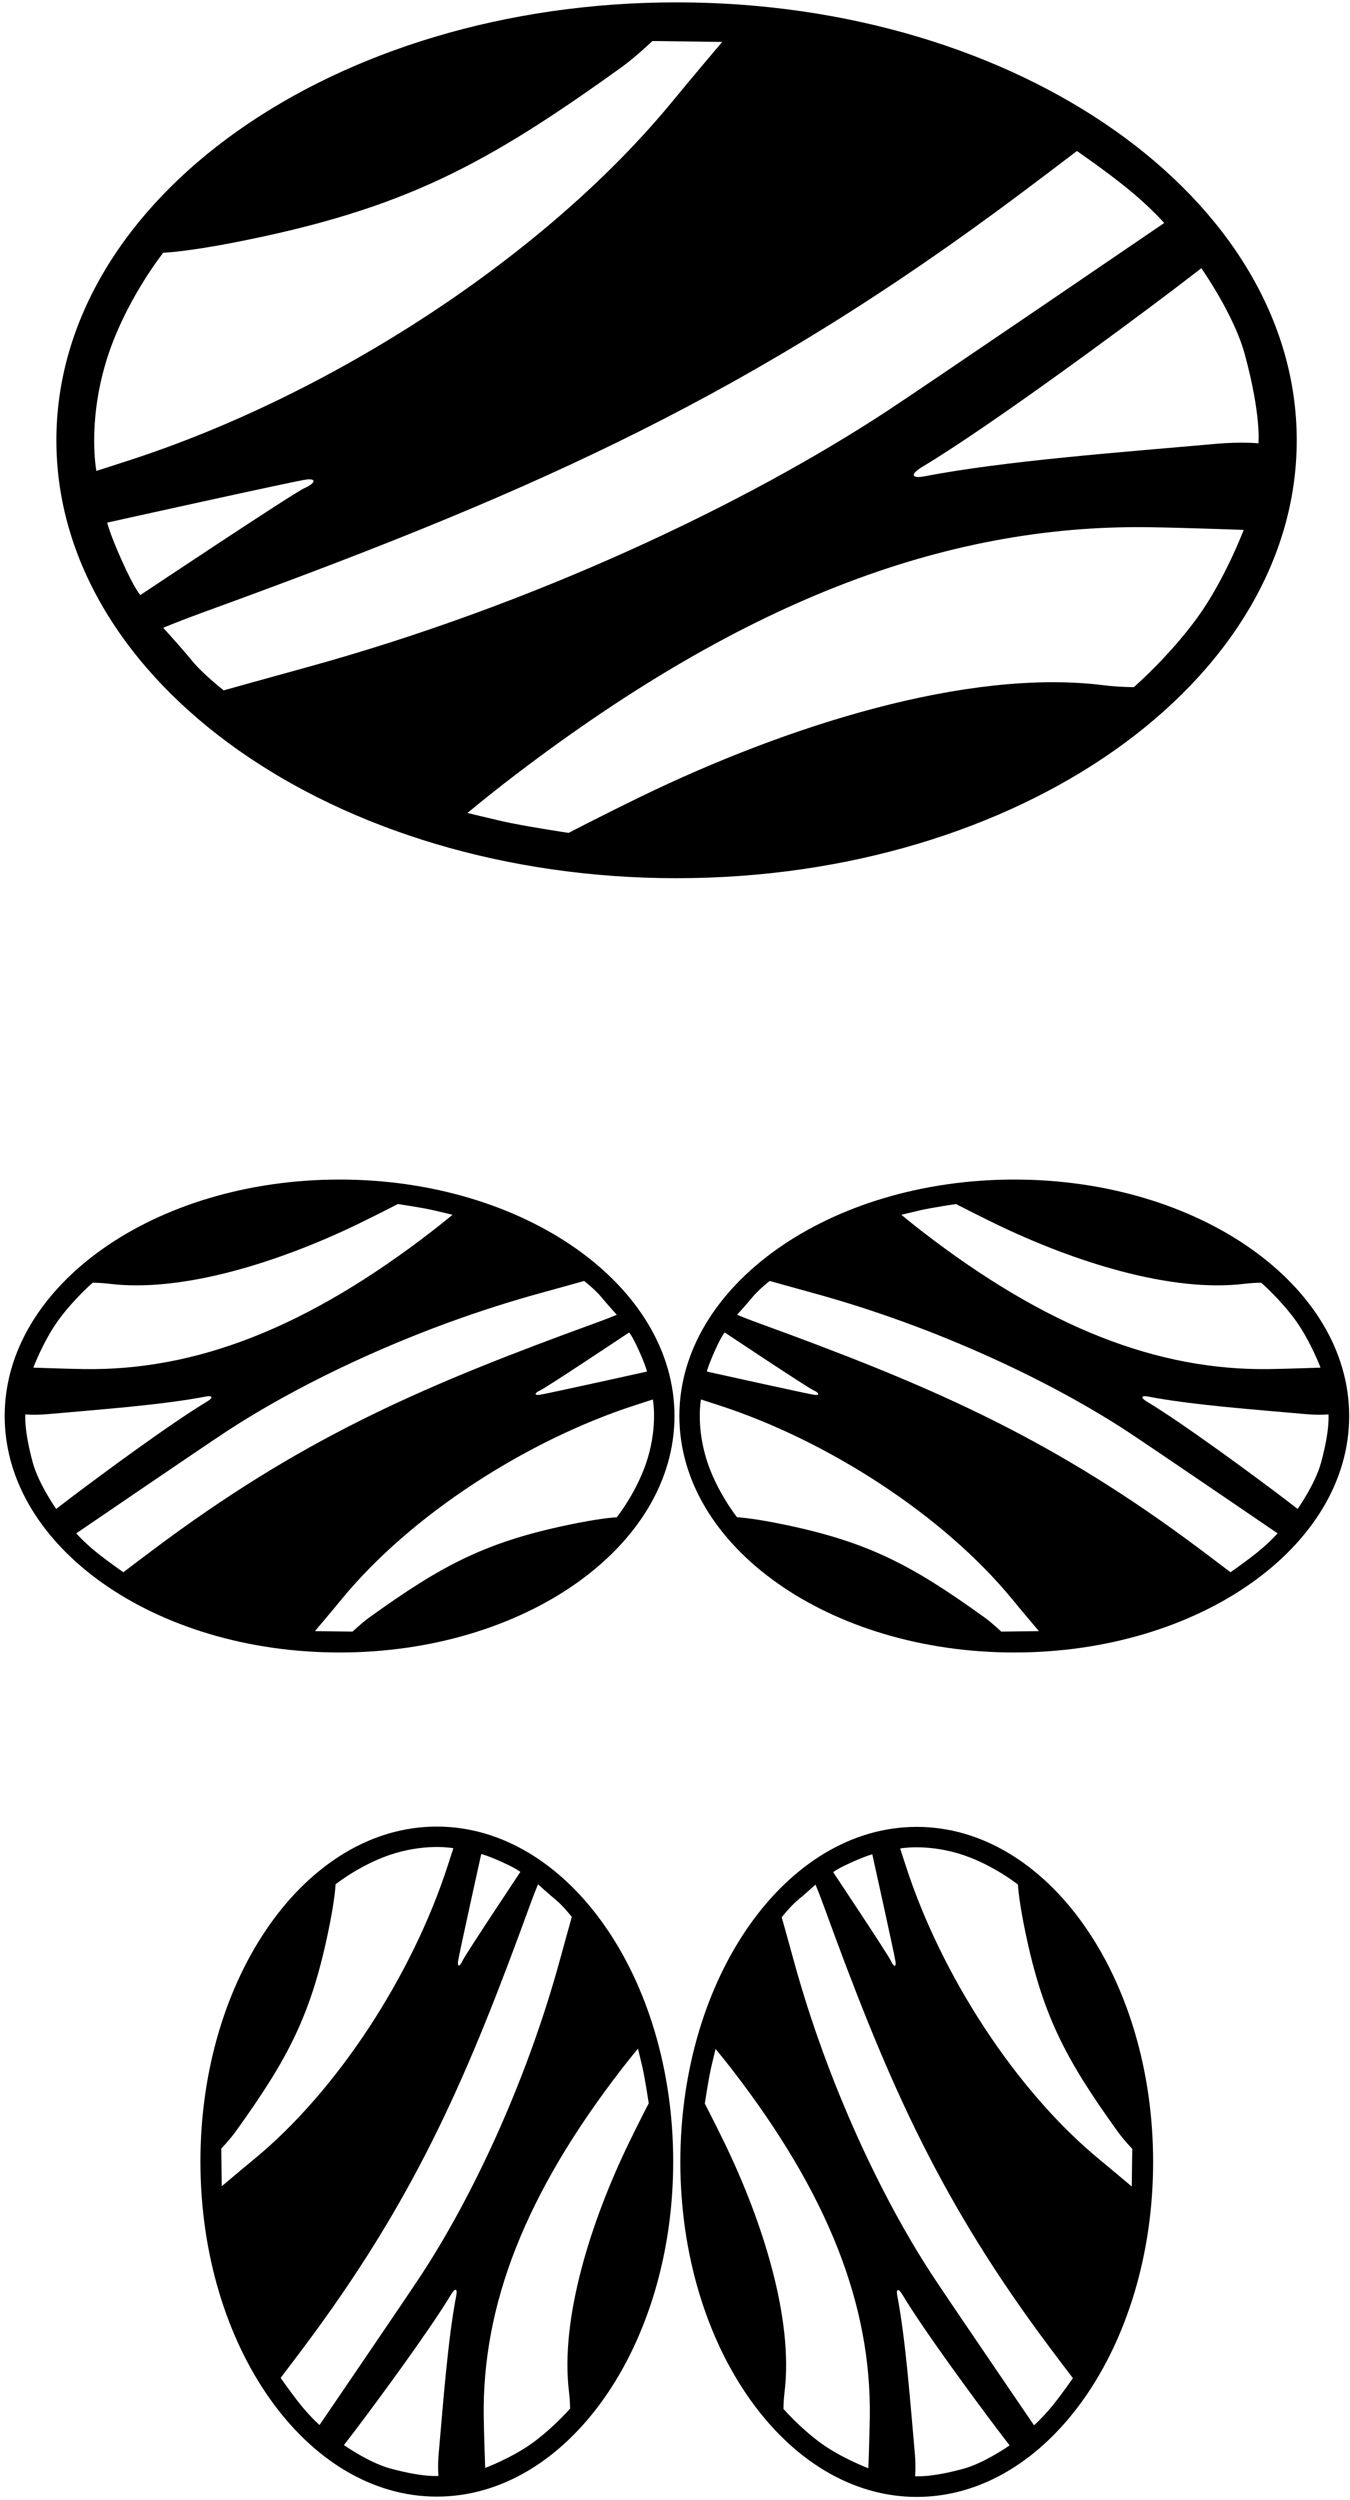 <?xml version="1.0" encoding="UTF-8"?>
<svg xmlns="http://www.w3.org/2000/svg" xmlns:xlink="http://www.w3.org/1999/xlink" width="282pt" height="522pt" viewBox="0 0 282 522" version="1.1">
<g id="surface1">
<path style=" stroke:none;fill-rule:nonzero;fill:rgb(0%,0%,0%);fill-opacity:1;" d="M 270.875 91.938 C 270.875 41.438 212.871 0.492 141.328 0.492 C 69.781 0.492 11.777 41.438 11.777 91.938 C 11.777 142.438 69.781 183.383 141.328 183.383 C 212.871 183.383 270.875 142.438 270.875 91.938 Z M 250.941 56.004 C 250.941 56.004 257.742 65.637 259.992 73.887 C 263.512 86.793 262.871 92.574 262.871 92.574 C 262.871 92.574 259.305 92.207 253.988 92.68 C 234.77 94.398 210.004 96.195 192.996 99.484 C 190.746 99.922 189.727 99.238 192.809 97.391 C 206.543 89.148 233.711 69.109 244.922 60.621 C 248.723 57.742 250.941 56.004 250.941 56.004 Z M 22.102 75.711 C 25.879 63.062 34.102 52.777 34.102 52.777 C 34.102 52.777 38.68 52.633 48.93 50.633 C 84.426 43.707 101.484 34.406 129.824 14.043 C 132.754 11.938 136.277 8.566 136.277 8.566 L 150.859 8.754 C 150.859 8.754 144.531 16.211 140.609 20.996 C 113.805 53.699 68.91 82.52 27.113 96.082 C 23.805 97.156 20.137 98.344 20.137 98.344 C 20.137 98.344 18.242 88.637 22.102 75.711 Z M 25.508 117.191 C 22.93 111.48 22.391 109.129 22.391 109.129 C 22.391 109.129 62.02 100.34 64.066 100.121 C 66.109 99.898 65.98 100.848 63.555 101.949 C 61.133 103.051 29.324 124.25 29.324 124.25 C 29.324 124.25 28.242 123.262 25.508 117.191 Z M 46.723 144.16 C 46.723 144.16 42.41 140.777 40.16 138.027 C 37.91 135.277 34.098 131.09 34.098 131.09 C 34.098 131.09 37.414 129.695 42.336 127.902 C 107.379 104.238 152.84 84.758 208.211 44.113 C 215.344 38.879 224.957 31.531 224.957 31.531 C 224.957 31.531 231.125 35.781 235.688 39.504 C 240.367 43.324 243.188 46.566 243.188 46.566 C 243.188 46.566 194.246 79.953 185.223 85.879 C 156.059 105.012 111.715 126.316 63.32 139.555 C 56.098 141.531 46.723 144.16 46.723 144.16 Z M 236.844 143.488 C 236.844 143.488 233.672 143.48 230.555 143.09 C 201.914 139.512 164.055 151.699 133.949 166.309 C 125.68 170.32 118.77 173.922 118.77 173.922 C 118.77 173.922 109.188 172.477 104.848 171.473 C 101.852 170.781 97.637 169.758 97.637 169.758 C 97.637 169.758 102.062 166.113 105.43 163.512 C 153.93 126.012 196.898 109.473 240.055 110.09 C 247.262 110.191 259.793 110.652 259.793 110.652 C 259.793 110.652 255.863 121.051 250.105 128.98 C 244.18 137.137 236.844 143.488 236.844 143.488 "/>
<path style=" stroke:none;fill-rule:nonzero;fill:rgb(0%,0%,0%);fill-opacity:1;" d="M 211.871 246.309 C 173.234 246.309 141.914 268.414 141.914 295.688 C 141.914 322.961 173.234 345.066 211.871 345.066 C 250.504 345.066 281.828 322.961 281.828 295.688 C 281.828 268.414 250.504 246.309 211.871 246.309 Z M 192.172 252.738 C 194.516 252.195 199.688 251.418 199.688 251.418 C 199.688 251.418 203.422 253.359 207.887 255.527 C 224.145 263.414 244.59 269.996 260.055 268.062 C 261.738 267.855 263.449 267.852 263.449 267.852 C 263.449 267.852 267.41 271.281 270.609 275.684 C 273.719 279.965 275.844 285.582 275.844 285.582 C 275.844 285.582 269.074 285.828 265.184 285.887 C 241.879 286.219 218.676 277.285 192.484 257.035 C 190.668 255.633 188.277 253.664 188.277 253.664 C 188.277 253.664 190.555 253.113 192.172 252.738 Z M 149.328 282.051 C 150.805 278.773 151.387 278.238 151.387 278.238 C 151.387 278.238 168.566 289.688 169.871 290.281 C 171.184 290.875 171.254 291.391 170.148 291.27 C 169.043 291.148 147.645 286.402 147.645 286.402 C 147.645 286.402 147.938 285.133 149.328 282.051 Z M 209.145 340.707 C 209.145 340.707 207.242 338.887 205.66 337.75 C 190.355 326.754 181.145 321.73 161.977 317.992 C 156.441 316.91 153.969 316.836 153.969 316.836 C 153.969 316.836 149.527 311.281 147.488 304.449 C 145.406 297.469 146.426 292.23 146.426 292.23 C 146.426 292.23 148.406 292.867 150.195 293.449 C 172.766 300.773 197.008 316.336 211.484 333.996 C 213.602 336.578 217.02 340.605 217.02 340.605 Z M 262.824 324.004 C 260.359 326.012 257.031 328.309 257.031 328.309 C 257.031 328.309 251.84 324.34 247.988 321.512 C 218.086 299.562 193.535 289.047 158.414 276.266 C 155.758 275.301 153.965 274.547 153.965 274.547 C 153.965 274.547 156.027 272.281 157.242 270.797 C 158.457 269.312 160.781 267.484 160.781 267.484 C 160.781 267.484 165.848 268.906 169.746 269.973 C 195.879 277.121 219.824 288.629 235.574 298.961 C 240.445 302.156 266.875 320.188 266.875 320.188 C 266.875 320.188 265.352 321.938 262.824 324.004 Z M 271.062 315.094 C 271.062 315.094 269.863 314.152 267.812 312.598 C 261.758 308.016 247.086 297.191 239.672 292.742 C 238.008 291.746 238.559 291.379 239.773 291.613 C 248.957 293.387 262.328 294.359 272.711 295.285 C 275.578 295.543 277.504 295.344 277.504 295.344 C 277.504 295.344 277.852 298.465 275.949 305.434 C 274.734 309.891 271.062 315.094 271.062 315.094 "/>
<path style=" stroke:none;fill-rule:nonzero;fill:rgb(0%,0%,0%);fill-opacity:1;" d="M 70.934 246.309 C 32.297 246.309 0.977 268.414 0.977 295.688 C 0.977 322.961 32.297 345.066 70.934 345.066 C 109.566 345.066 140.891 322.961 140.891 295.688 C 140.891 268.414 109.566 246.309 70.934 246.309 Z M 12.191 275.684 C 15.391 271.281 19.355 267.852 19.355 267.852 C 19.355 267.852 21.066 267.855 22.75 268.062 C 38.215 269.996 58.66 263.414 74.918 255.527 C 79.383 253.359 83.113 251.418 83.113 251.418 C 83.113 251.418 88.289 252.195 90.633 252.738 C 92.25 253.113 94.527 253.664 94.527 253.664 C 94.527 253.664 92.137 255.633 90.316 257.035 C 64.129 277.285 40.926 286.219 17.617 285.887 C 13.727 285.828 6.961 285.582 6.961 285.582 C 6.961 285.582 9.082 279.965 12.191 275.684 Z M 11.738 315.094 C 11.738 315.094 8.07 309.891 6.855 305.434 C 4.953 298.465 5.297 295.344 5.297 295.344 C 5.297 295.344 7.223 295.543 10.094 295.285 C 20.473 294.359 33.848 293.387 43.031 291.613 C 44.246 291.379 44.797 291.746 43.133 292.742 C 35.715 297.191 21.047 308.016 14.992 312.598 C 12.938 314.152 11.738 315.094 11.738 315.094 Z M 25.773 328.309 C 25.773 328.309 22.441 326.012 19.977 324.004 C 17.449 321.938 15.93 320.188 15.93 320.188 C 15.93 320.188 42.355 302.156 47.23 298.961 C 62.977 288.629 86.926 277.121 113.059 269.973 C 116.957 268.906 122.02 267.484 122.02 267.484 C 122.02 267.484 124.348 269.312 125.562 270.797 C 126.777 272.281 128.84 274.547 128.84 274.547 C 128.84 274.547 127.047 275.301 124.391 276.266 C 89.266 289.047 64.719 299.562 34.816 321.512 C 30.965 324.34 25.773 328.309 25.773 328.309 Z M 135.312 304.449 C 133.273 311.281 128.836 316.836 128.836 316.836 C 128.836 316.836 126.363 316.91 120.828 317.992 C 101.66 321.73 92.449 326.754 77.145 337.75 C 75.562 338.887 73.656 340.707 73.656 340.707 L 65.785 340.605 C 65.785 340.605 69.203 336.578 71.32 333.996 C 85.793 316.336 110.035 300.773 132.609 293.449 C 134.395 292.867 136.375 292.23 136.375 292.23 C 136.375 292.23 137.398 297.469 135.312 304.449 Z M 133.477 282.051 C 134.867 285.133 135.156 286.402 135.156 286.402 C 135.156 286.402 113.758 291.148 112.656 291.27 C 111.551 291.391 111.621 290.875 112.93 290.281 C 114.238 289.688 131.414 278.238 131.414 278.238 C 131.414 278.238 131.996 278.773 133.477 282.051 "/>
<path style=" stroke:none;fill-rule:nonzero;fill:rgb(0%,0%,0%);fill-opacity:1;" d="M 91.246 381.418 C 63.973 381.418 41.867 412.738 41.867 451.375 C 41.867 490.012 63.973 521.332 91.246 521.332 C 118.516 521.332 140.625 490.012 140.625 451.375 C 140.625 412.738 118.516 381.418 91.246 381.418 Z M 95.664 409.652 C 95.781 408.551 100.527 387.148 100.527 387.148 C 100.527 387.148 101.801 387.441 104.883 388.832 C 108.16 390.309 108.695 390.895 108.695 390.895 C 108.695 390.895 97.246 408.07 96.652 409.379 C 96.059 410.688 95.543 410.758 95.664 409.652 Z M 46.324 456.523 L 46.223 448.648 C 46.223 448.648 48.043 446.746 49.18 445.164 C 60.18 429.859 65.199 420.648 68.941 401.48 C 70.02 395.945 70.098 393.473 70.098 393.473 C 70.098 393.473 75.652 389.031 82.484 386.992 C 89.465 384.91 94.703 385.934 94.703 385.934 C 94.703 385.934 94.062 387.91 93.484 389.699 C 86.16 412.27 70.598 436.512 52.938 450.988 C 50.355 453.105 46.324 456.523 46.324 456.523 Z M 95.32 479.277 C 93.543 488.461 92.574 501.832 91.648 512.215 C 91.391 515.082 91.59 517.008 91.59 517.008 C 91.59 517.008 88.469 517.355 81.496 515.453 C 77.043 514.238 71.84 510.566 71.84 510.566 C 71.84 510.566 72.781 509.371 74.336 507.316 C 78.918 501.262 89.738 486.59 94.191 479.176 C 95.188 477.512 95.555 478.062 95.32 479.277 Z M 133.27 427.781 C 133.27 427.781 133.82 430.059 134.195 431.676 C 134.734 434.02 135.516 439.195 135.516 439.195 C 135.516 439.195 133.574 442.926 131.406 447.391 C 123.516 463.648 116.938 484.094 118.867 499.559 C 119.078 501.242 119.082 502.953 119.082 502.953 C 119.082 502.953 115.652 506.914 111.246 510.113 C 106.965 513.227 101.352 515.348 101.352 515.348 C 101.352 515.348 101.105 508.578 101.047 504.688 C 100.715 481.383 109.645 458.18 129.895 431.992 C 131.301 430.172 133.27 427.781 133.27 427.781 Z M 116.961 409.25 C 109.809 435.383 98.305 459.328 87.973 475.078 C 84.773 479.953 66.746 506.379 66.746 506.379 C 66.746 506.379 64.992 504.855 62.93 502.328 C 60.922 499.867 58.625 496.535 58.625 496.535 C 58.625 496.535 62.594 491.344 65.422 487.492 C 87.367 457.59 97.887 433.043 110.668 397.918 C 111.633 395.262 112.387 393.469 112.387 393.469 C 112.387 393.469 114.648 395.531 116.137 396.746 C 117.621 397.961 119.445 400.285 119.445 400.285 C 119.445 400.285 118.023 405.352 116.961 409.25 "/>
<path style=" stroke:none;fill-rule:nonzero;fill:rgb(0%,0%,0%);fill-opacity:1;" d="M 191.496 381.48 C 164.223 381.48 142.117 412.801 142.117 451.438 C 142.117 490.074 164.223 521.395 191.496 521.395 C 218.766 521.395 240.875 490.074 240.875 451.438 C 240.875 412.801 218.766 381.48 191.496 381.48 Z M 177.855 388.895 C 180.941 387.504 182.211 387.211 182.211 387.211 C 182.211 387.211 186.957 408.609 187.078 409.715 C 187.195 410.82 186.684 410.75 186.09 409.441 C 185.496 408.133 174.047 390.953 174.047 390.953 C 174.047 390.953 174.578 390.371 177.855 388.895 Z M 181.691 504.75 C 181.637 508.641 181.391 515.41 181.391 515.41 C 181.391 515.41 175.773 513.289 171.492 510.176 C 167.09 506.977 163.656 503.016 163.656 503.016 C 163.656 503.016 163.66 501.305 163.871 499.621 C 165.805 484.156 159.223 463.711 151.336 447.453 C 149.168 442.988 147.227 439.258 147.227 439.258 C 147.227 439.258 148.004 434.082 148.547 431.738 C 148.922 430.121 149.473 427.844 149.473 427.844 C 149.473 427.844 151.438 430.234 152.844 432.055 C 173.098 458.242 182.027 481.445 181.691 504.75 Z M 201.242 515.516 C 194.273 517.418 191.152 517.07 191.152 517.07 C 191.152 517.07 191.352 515.145 191.094 512.277 C 190.164 501.895 189.195 488.523 187.422 479.34 C 187.184 478.125 187.555 477.574 188.551 479.238 C 193 486.652 203.82 501.324 208.406 507.379 C 209.961 509.434 210.898 510.629 210.898 510.629 C 210.898 510.629 205.699 514.301 201.242 515.516 Z M 219.809 502.391 C 217.746 504.918 215.996 506.441 215.996 506.441 C 215.996 506.441 197.965 480.016 194.77 475.141 C 184.438 459.391 172.93 435.445 165.781 409.312 C 164.715 405.414 163.293 400.352 163.293 400.352 C 163.293 400.352 165.121 398.023 166.605 396.809 C 168.09 395.594 170.352 393.531 170.352 393.531 C 170.352 393.531 171.105 395.324 172.074 397.98 C 184.852 433.105 195.371 457.652 217.32 487.555 C 220.148 491.406 224.117 496.598 224.117 496.598 C 224.117 496.598 221.82 499.93 219.809 502.391 Z M 236.516 448.711 L 236.414 456.586 C 236.414 456.586 232.387 453.168 229.805 451.051 C 212.145 436.574 196.582 412.336 189.258 389.762 C 188.676 387.977 188.035 385.992 188.035 385.992 C 188.035 385.992 193.277 384.973 200.258 387.055 C 207.09 389.098 212.641 393.535 212.641 393.535 C 212.641 393.535 212.719 396.008 213.801 401.543 C 217.539 420.711 222.562 429.922 233.559 445.227 C 234.695 446.809 236.516 448.711 236.516 448.711 "/>
</g>
</svg>
